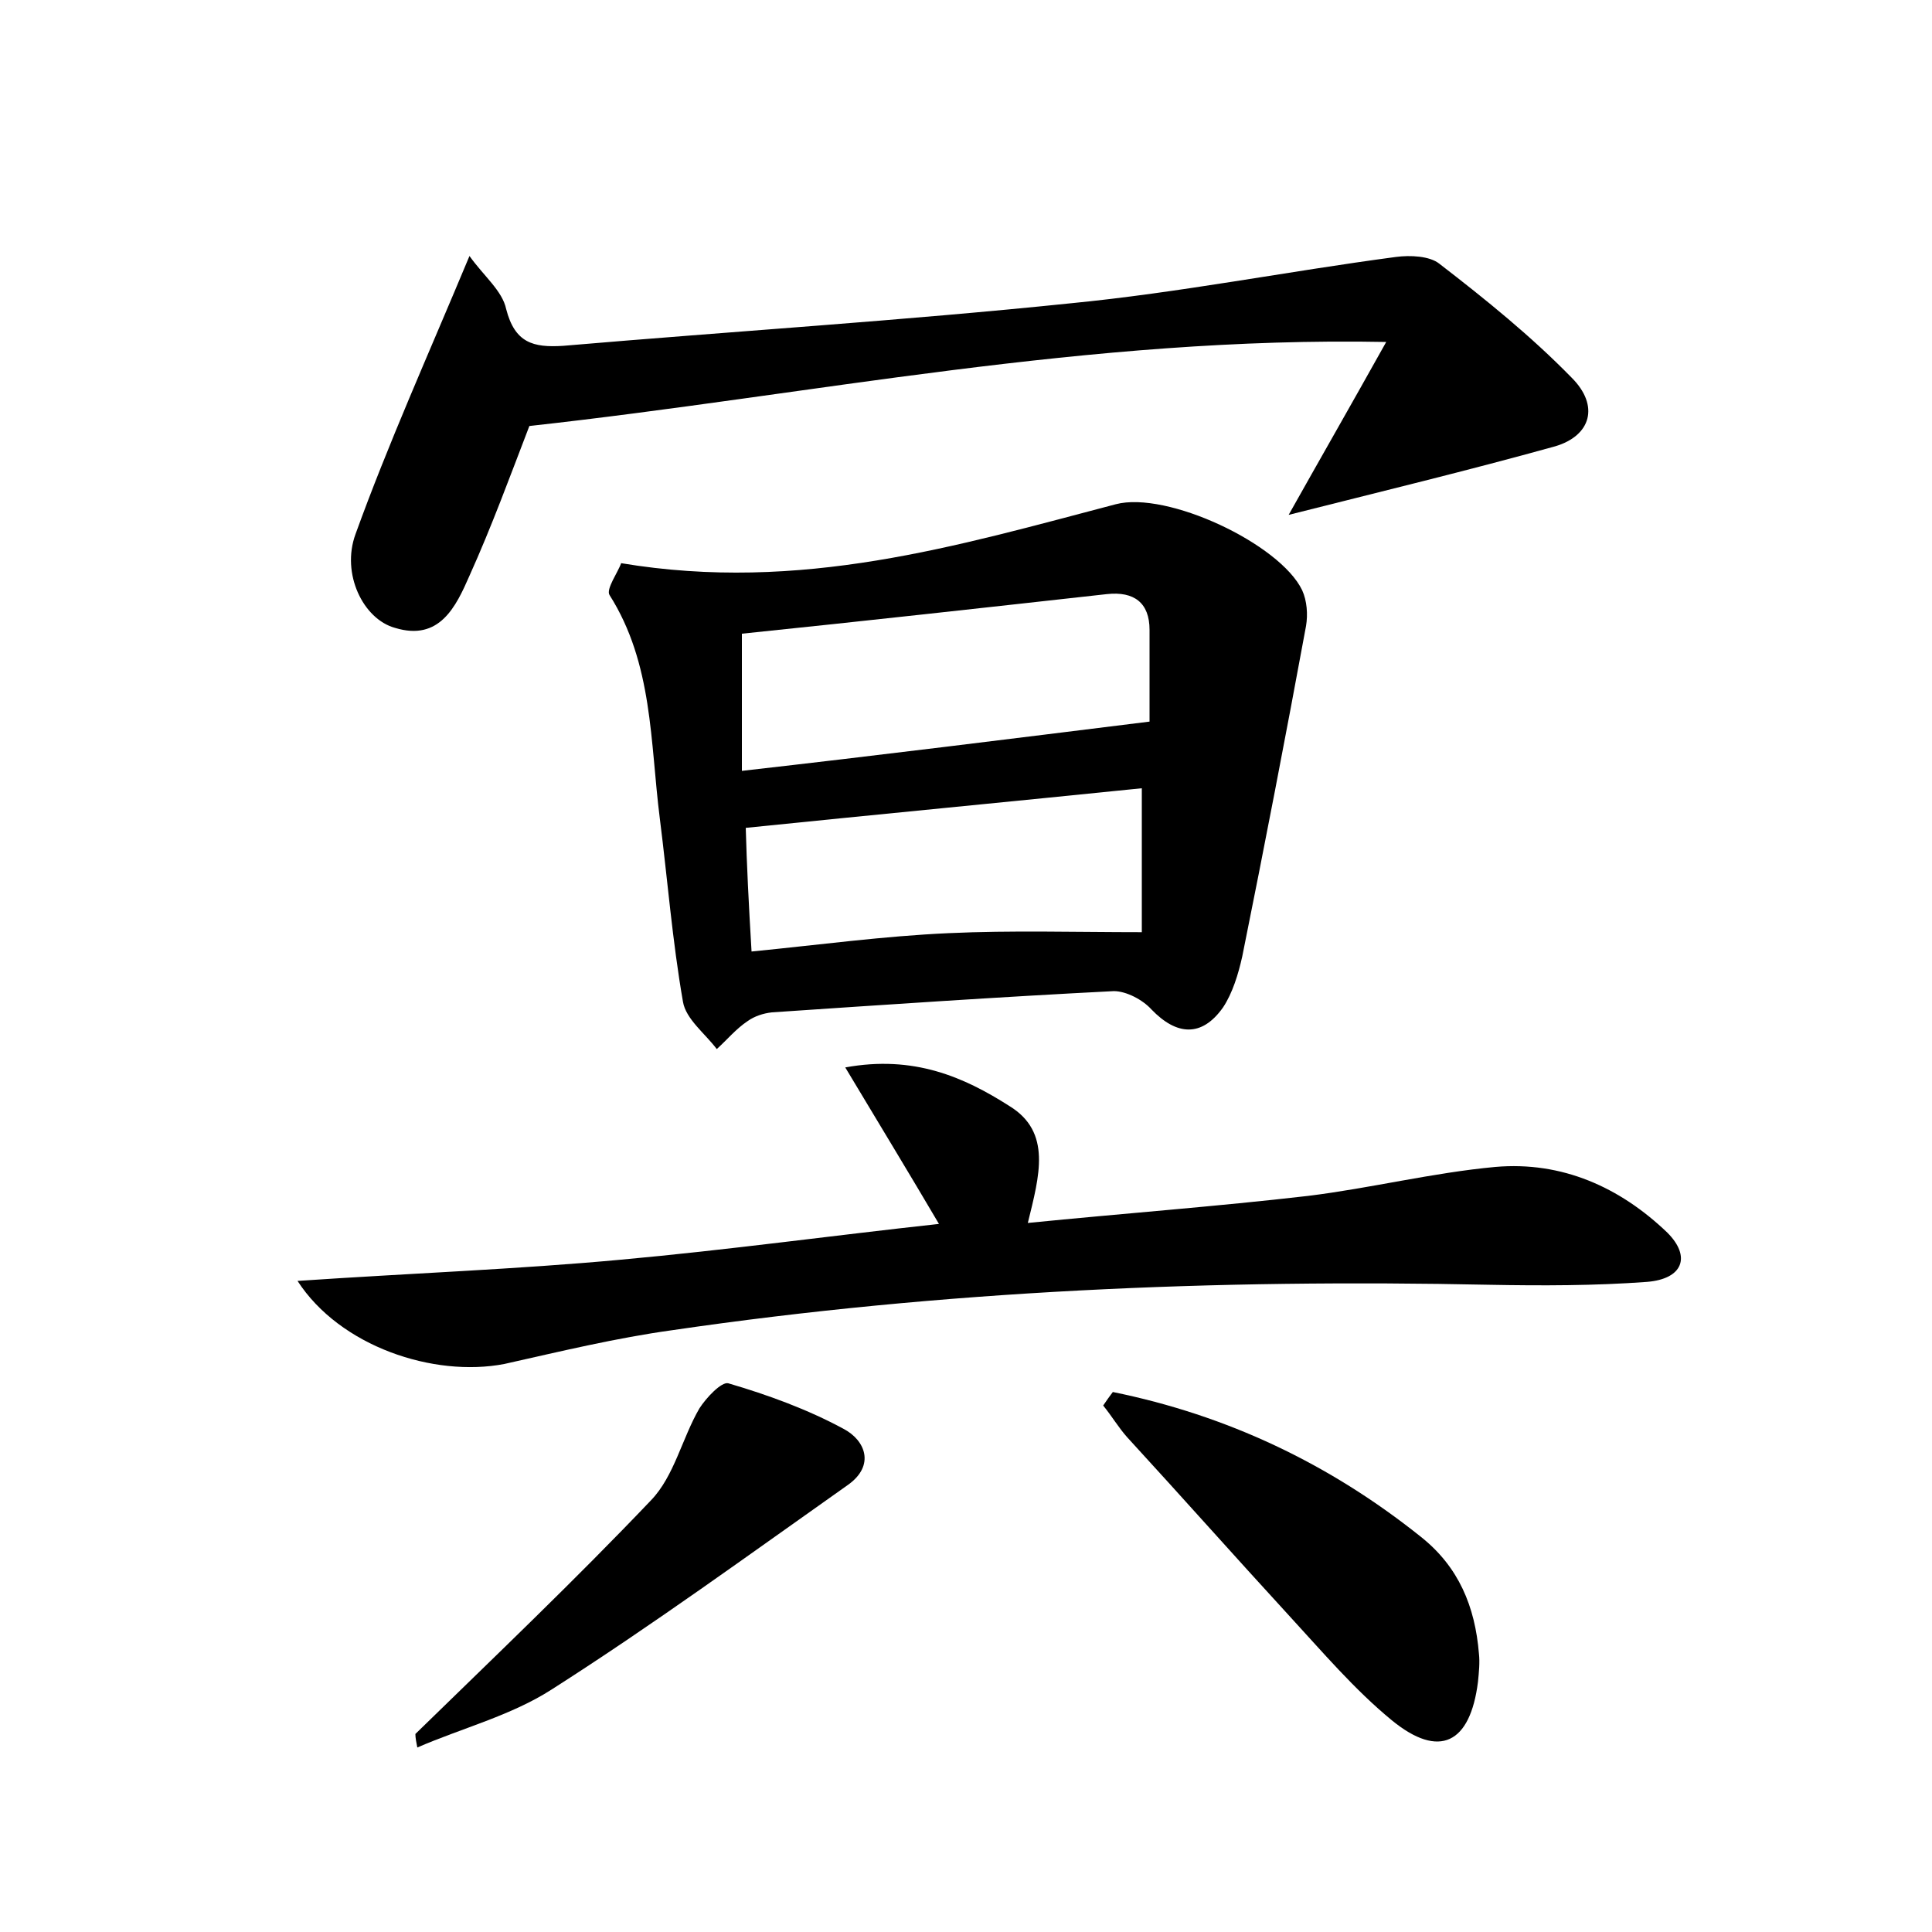 <?xml version="1.0" encoding="utf-8"?>
<!-- Generator: Adobe Illustrator 22.0.0, SVG Export Plug-In . SVG Version: 6.00 Build 0)  -->
<svg version="1.1" id="图层_1" xmlns="http://www.w3.org/2000/svg" xmlns:xlink="http://www.w3.org/1999/xlink" x="0px" y="0px"
	 viewBox="0 0 200 200" style="enable-background:new 0 0 200 200;" xml:space="preserve">
<style type="text/css">
	.st1{fill:#010000;}
	.st4{fill:#fbfafc;}
</style>
<g>
	
	<path d="M64.3,58.3c18.6,3.1,34.8-1.8,51.2-6.1c5.3-1.4,17,4.1,19.3,8.9c0.5,1.1,0.6,2.5,0.4,3.7c-2.1,11.4-4.3,22.8-6.6,34.2
		c-0.4,1.8-1,3.8-2,5.3c-2.2,3.1-4.8,2.9-7.4,0.2c-0.9-1-2.6-1.9-3.9-1.9c-11.8,0.6-23.6,1.4-35.4,2.2c-0.9,0.1-1.8,0.4-2.5,0.9
		c-1.2,0.8-2.1,1.9-3.2,2.9c-1.2-1.6-3.2-3.1-3.5-4.9c-1.1-6.3-1.6-12.7-2.4-19c-1-7.9-0.7-16-5.2-23.1C62.7,61,64,59.2,64.3,58.3z
		 M119,74.7c0-2.5,0-6,0-9.5c0-2.8-1.6-4-4.4-3.7c-12.6,1.4-25.2,2.8-37.8,4.1c0,4.8,0,9.4,0,14.2C90.9,78.2,104.5,76.5,119,74.7z
		 M77.8,98.5c7.1-0.7,13.7-1.6,20.4-1.9c6.5-0.3,13.1-0.1,20-0.1c0-4.7,0-9.7,0-14.9c-13.7,1.4-27.3,2.7-41,4.1
		C77.3,89.4,77.5,93.5,77.8,98.5z"/>
	<path d="M30.8,132.6c11.8-0.8,22.7-1.2,33.5-2.2c11-1,21.9-2.5,32.9-3.7c-3-5.1-6.1-10.2-9.7-16.2c7.1-1.3,12.3,1,17,4
		c4.4,2.7,3.1,7.2,1.9,12.1c10-1,19.5-1.7,29-2.8c6.5-0.8,12.9-2.4,19.4-3c6.9-0.6,12.9,2.1,17.8,6.8c2.5,2.5,1.6,4.8-2.1,5.1
		c-5.4,0.4-10.9,0.4-16.3,0.3c-28.3-0.6-56.6,0.6-84.6,4.7c-5.8,0.8-11.6,2.2-17.4,3.5C44.9,142.6,35.2,139.4,30.8,132.6z"/>
	<path d="M54.8,44.1c-2,5.2-3.9,10.4-6.2,15.5c-1.4,3.2-3.1,6.8-7.7,5.4c-3.3-0.9-5.6-5.6-4.1-9.7c3.4-9.4,7.5-18.5,11.8-28.8
		c1.5,2.1,3.4,3.6,3.8,5.5c0.9,3.5,2.8,4,5.9,3.8c17.5-1.5,35.1-2.6,52.5-4.4c11.3-1.1,22.4-3.3,33.7-4.8c1.5-0.2,3.5-0.1,4.5,0.7
		c4.8,3.7,9.5,7.5,13.7,11.8c2.9,2.9,2,6-1.7,7.1c-9,2.5-18.1,4.7-27.6,7.1c3.2-5.7,6.3-11.1,10.1-17.9
		C112.7,34.8,83.9,40.9,54.8,44.1z"/>
	<path d="M115.2,144.1c11.8,2.4,22.4,7.4,31.9,15c3.9,3.1,5.6,7.2,6,12.1c0.1,0.9,0,1.9-0.1,2.9c-0.8,6.4-4,8-8.9,4
		c-3.9-3.2-7.2-7.1-10.7-10.9c-5.6-6.1-11.1-12.3-16.7-18.4c-0.9-1-1.6-2.2-2.5-3.3C114.6,144.9,114.9,144.5,115.2,144.1z"/>
	<path d="M43,179.5c8.2-8,16.5-15.9,24.4-24.2c2.4-2.5,3.2-6.4,5-9.5c0.7-1.1,2.3-2.8,3-2.6c4.1,1.2,8.2,2.7,11.9,4.7
		c2.3,1.2,3.3,3.8,0.5,5.8c-10.2,7.2-20.2,14.5-30.7,21.2c-4.2,2.7-9.3,4-13.9,6C43.1,180.4,43,179.9,43,179.5z"/>
	
	
</g>
</svg>
